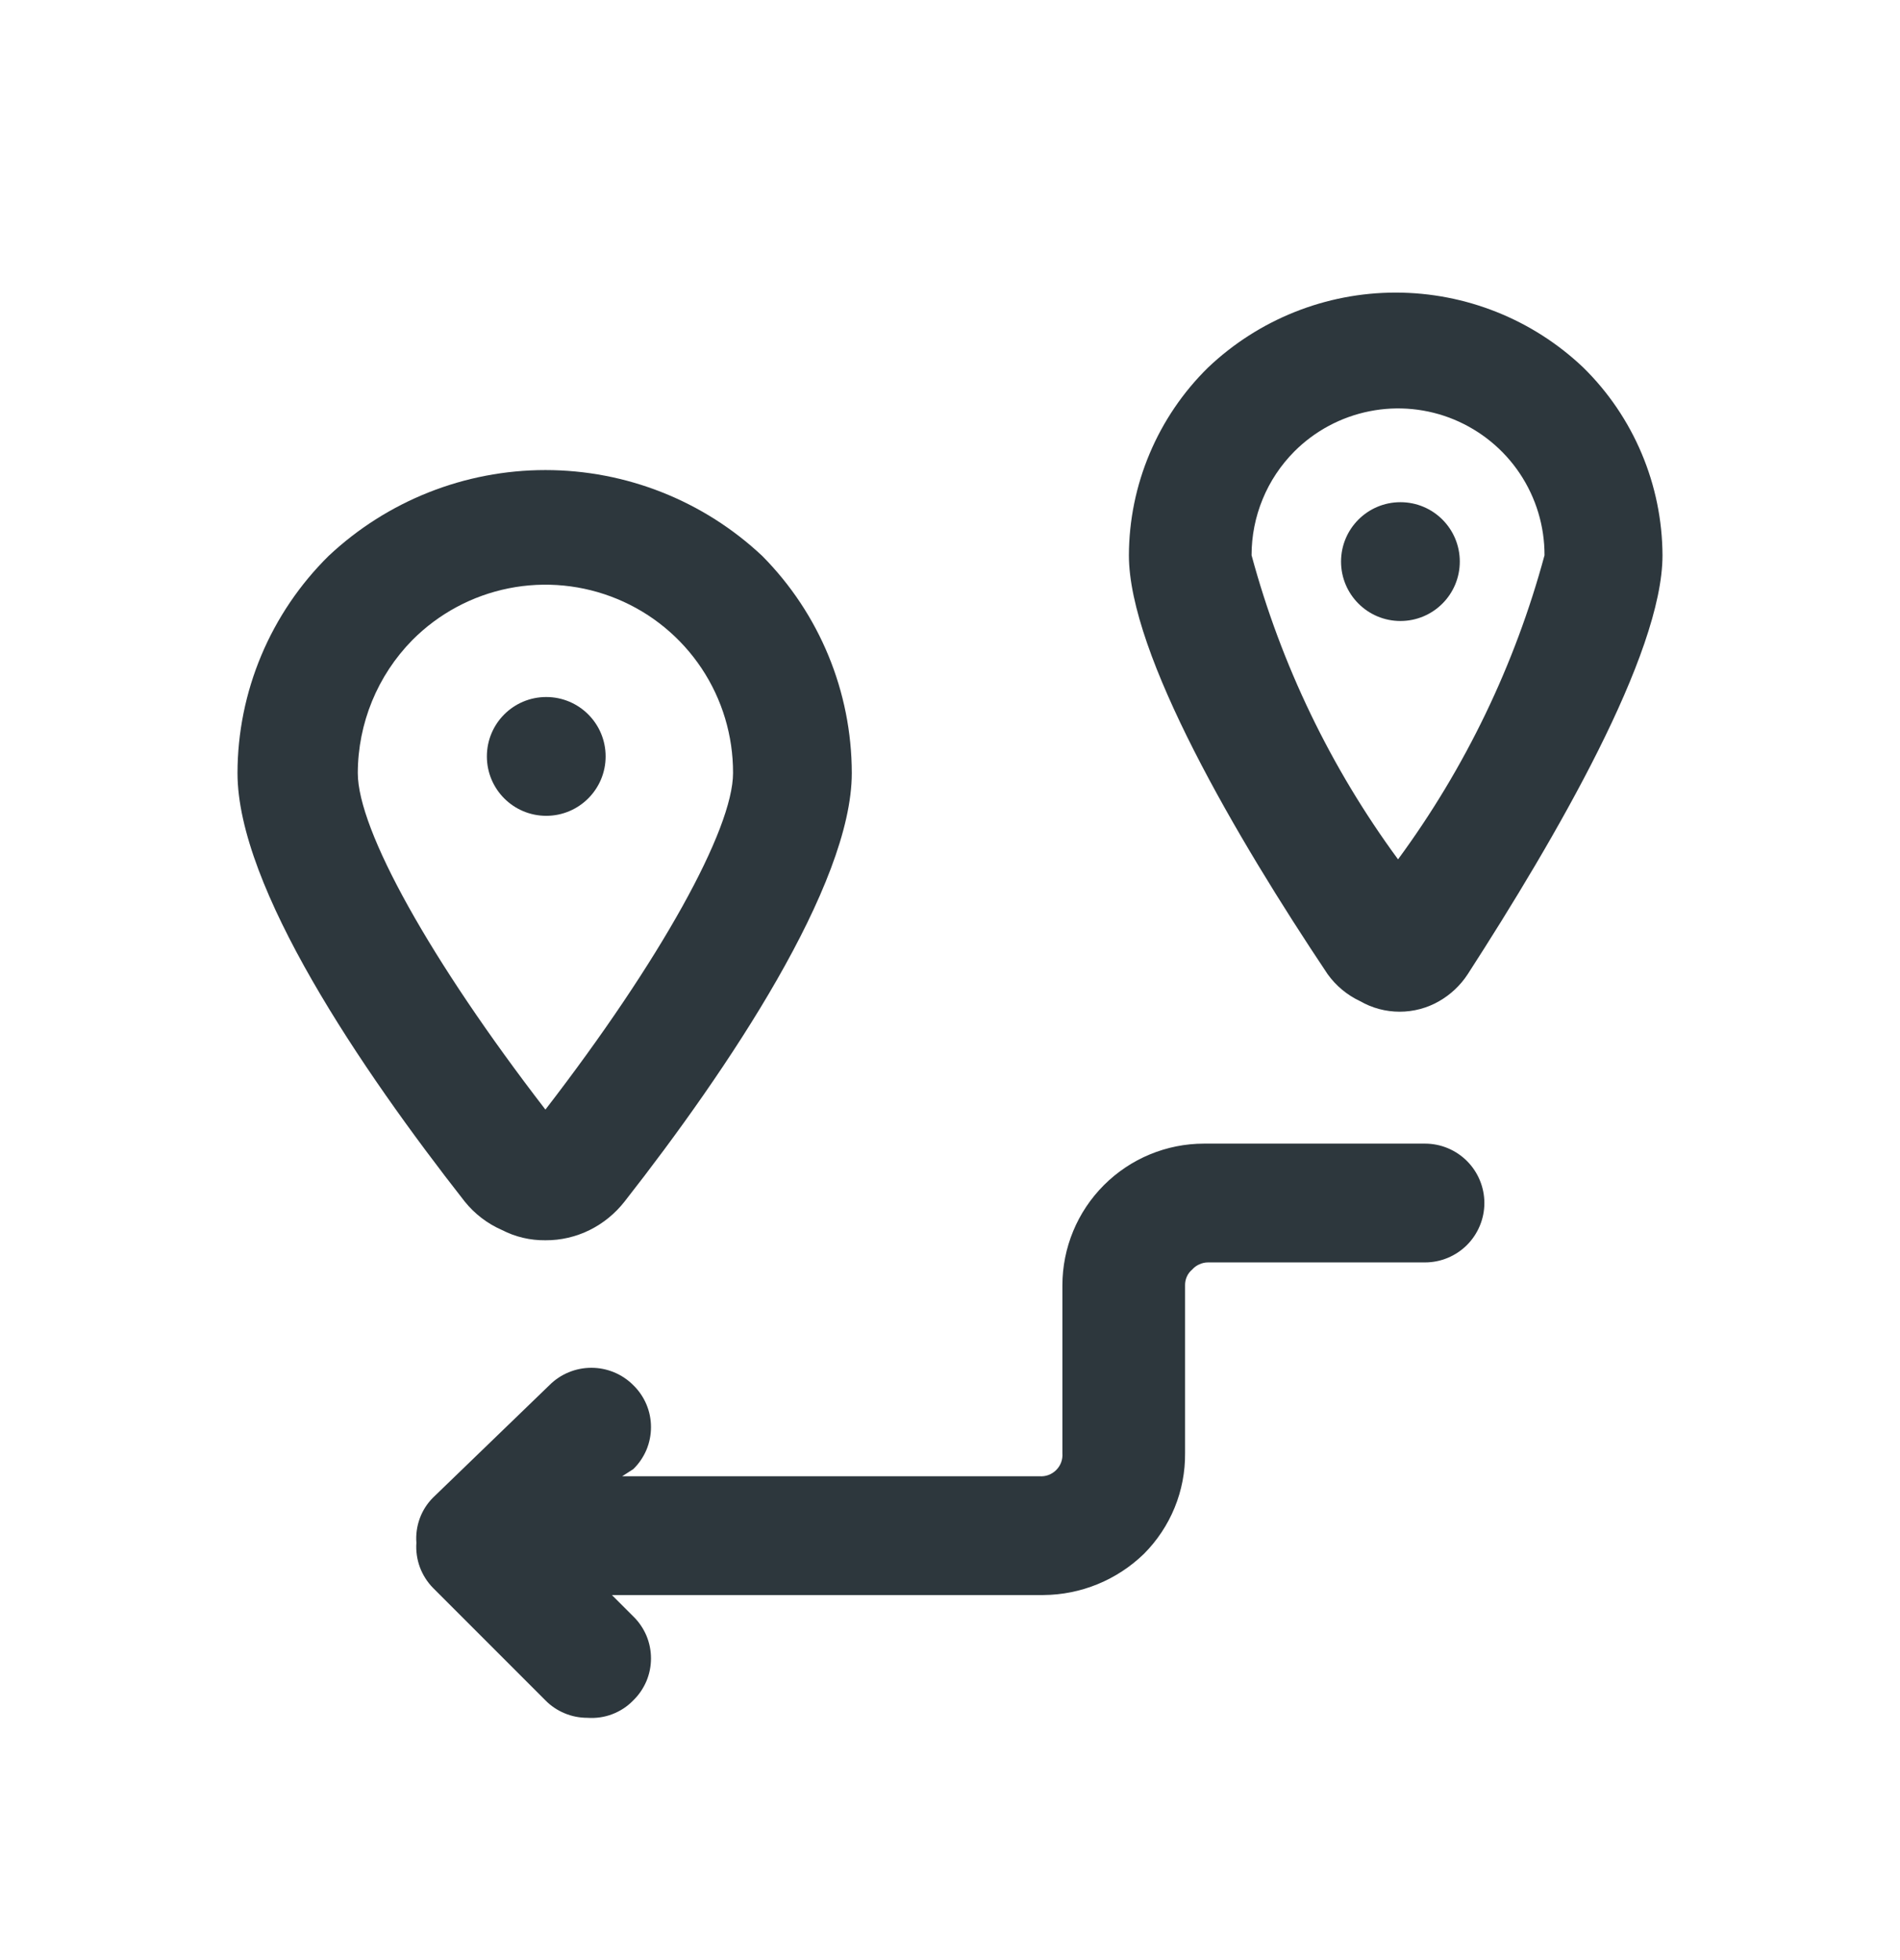 <svg width="32" height="33" viewBox="0 0 32 33" fill="none" xmlns="http://www.w3.org/2000/svg">
<path d="M24 19.254H20.279C19.646 19.254 19.04 19.505 18.592 19.953C18.144 20.401 17.893 21.008 17.893 21.641V24.467C17.897 24.519 17.89 24.571 17.872 24.62C17.854 24.669 17.825 24.713 17.788 24.75C17.752 24.786 17.707 24.815 17.659 24.833C17.61 24.851 17.558 24.858 17.506 24.854H10.479L10.666 24.734C10.761 24.642 10.835 24.532 10.887 24.411C10.938 24.289 10.964 24.159 10.964 24.027C10.964 23.895 10.938 23.765 10.887 23.644C10.835 23.522 10.761 23.413 10.666 23.321C10.479 23.133 10.225 23.028 9.96 23.028C9.695 23.028 9.44 23.133 9.253 23.321L7.293 25.214C7.194 25.313 7.118 25.432 7.07 25.563C7.022 25.695 7.002 25.834 7.013 25.974C7.003 26.113 7.023 26.253 7.071 26.384C7.12 26.515 7.195 26.634 7.293 26.734L9.186 28.627C9.278 28.721 9.389 28.795 9.51 28.845C9.631 28.896 9.761 28.921 9.893 28.921C10.035 28.931 10.179 28.911 10.312 28.86C10.446 28.809 10.567 28.73 10.666 28.627C10.761 28.535 10.835 28.425 10.887 28.304C10.938 28.183 10.964 28.052 10.964 27.921C10.964 27.789 10.938 27.659 10.887 27.537C10.835 27.416 10.761 27.306 10.666 27.214L10.306 26.854H17.573C18.206 26.85 18.812 26.601 19.266 26.161C19.488 25.938 19.664 25.674 19.783 25.383C19.902 25.093 19.962 24.781 19.959 24.467V21.641C19.958 21.59 19.968 21.54 19.989 21.493C20.009 21.447 20.041 21.406 20.079 21.374C20.113 21.336 20.154 21.306 20.2 21.286C20.246 21.265 20.296 21.254 20.346 21.254H24C24.265 21.254 24.519 21.148 24.707 20.961C24.894 20.773 25 20.519 25 20.254C25 19.989 24.894 19.734 24.707 19.547C24.519 19.359 24.265 19.254 24 19.254Z" fill="#2D373D"/>
<path d="M8.453 20.708C8.679 20.825 8.931 20.884 9.186 20.881C9.445 20.883 9.701 20.823 9.933 20.708C10.162 20.594 10.362 20.43 10.52 20.228C12.266 18.001 14.346 14.895 14.346 13.015C14.344 11.646 13.803 10.333 12.839 9.361C11.85 8.431 10.544 7.914 9.186 7.914C7.829 7.914 6.522 8.431 5.533 9.361C5.049 9.839 4.664 10.408 4.401 11.034C4.137 11.662 4.001 12.335 4 13.015C4 14.935 6.08 18.001 7.826 20.228C7.993 20.436 8.208 20.601 8.453 20.708ZM6.946 10.775C7.388 10.331 7.952 10.028 8.567 9.905C9.181 9.782 9.818 9.845 10.397 10.085C10.976 10.325 11.47 10.732 11.817 11.253C12.164 11.775 12.348 12.388 12.346 13.015C12.346 13.961 11.12 16.175 9.186 18.681C7.253 16.175 6.026 13.975 6.026 13.015C6.028 12.176 6.358 11.372 6.946 10.775Z" fill="#2D373D"/>
<path d="M9.2 13.735C9.752 13.735 10.2 13.287 10.2 12.735C10.2 12.182 9.752 11.735 9.2 11.735C8.647 11.735 8.2 12.182 8.2 12.735C8.2 13.287 8.647 13.735 9.2 13.735Z" fill="#2D373D"/>
<path d="M22.906 16.855C23.109 16.972 23.339 17.033 23.573 17.033C23.807 17.033 24.037 16.972 24.239 16.855C24.433 16.744 24.598 16.588 24.72 16.401C26.2 14.108 28 11.015 28 9.348C27.997 8.759 27.878 8.177 27.649 7.635C27.42 7.092 27.086 6.6 26.666 6.188C25.814 5.378 24.682 4.926 23.506 4.926C22.33 4.926 21.199 5.378 20.346 6.188C19.926 6.6 19.592 7.092 19.363 7.635C19.134 8.177 19.015 8.759 19.013 9.348C19.013 11.015 20.826 14.108 22.36 16.401C22.5 16.596 22.688 16.753 22.906 16.855ZM21.799 7.601C22.145 7.255 22.584 7.02 23.064 6.924C23.543 6.828 24.04 6.877 24.491 7.064C24.942 7.252 25.328 7.568 25.599 7.975C25.87 8.382 26.014 8.859 26.013 9.348C25.515 11.193 24.678 12.929 23.546 14.468C22.414 12.929 21.578 11.193 21.079 9.348C21.079 9.024 21.142 8.703 21.266 8.403C21.389 8.103 21.571 7.831 21.799 7.601Z" fill="#2D373D"/>
<path d="M23.586 10.455C24.139 10.455 24.586 10.007 24.586 9.455C24.586 8.902 24.139 8.455 23.586 8.455C23.034 8.455 22.586 8.902 22.586 9.455C22.586 10.007 23.034 10.455 23.586 10.455Z" fill="#2D373D"/>
</svg>
